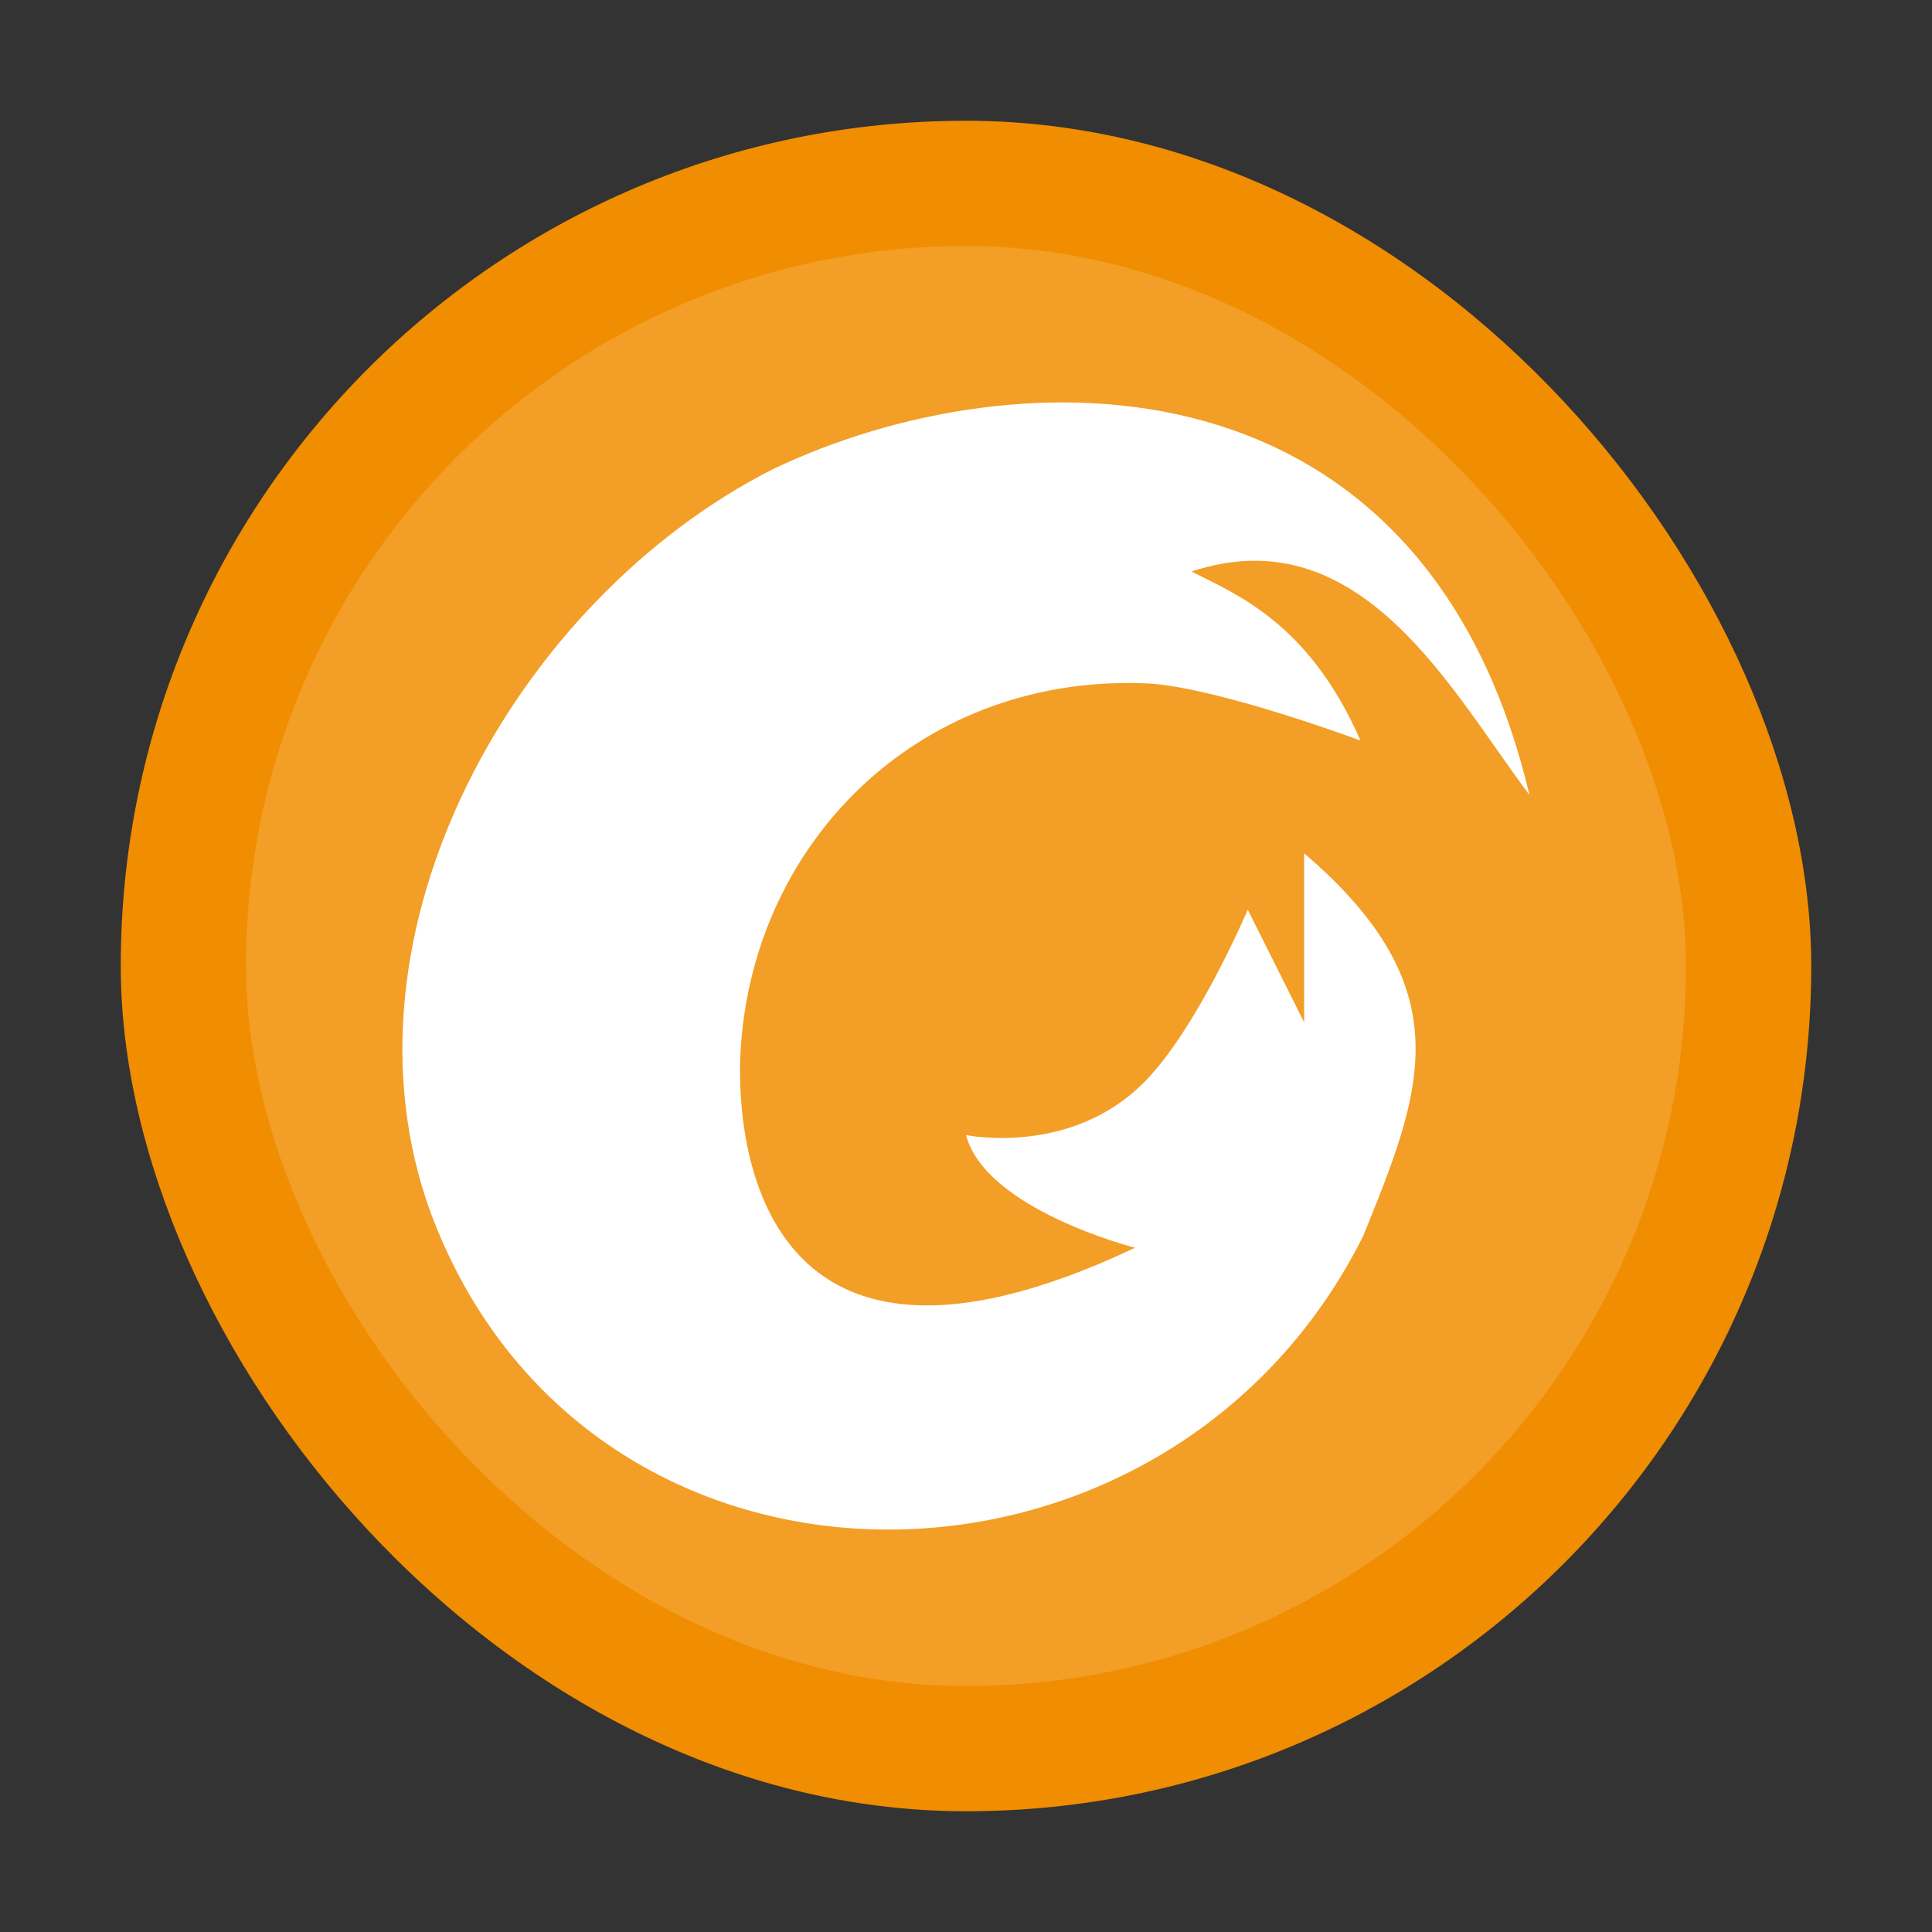 <svg xmlns="http://www.w3.org/2000/svg" width="48" height="48" version="1"><rect width="100%" height="100%" fill="#333333" stroke="none"/><g transform="translate(-2 -2)"><rect width="42" height="42" x="5" y="5" fill="#f18d00" rx="21" ry="21" style="stroke-width:.778"/><rect width="35.778" height="35.778" x="8.111" y="8.111" fill="#fff" opacity=".15" rx="17.889" ry="17.889" style="stroke-width:.778"/><path fill="#fff" fill-rule="evenodd" d="M40 21.755c-2.624-11.093-12.703-11-18.787-8.104C14.809 16.888 10.17 25.183 12.7 32.13 16.61 42.608 31 42.45 35.869 32.706c1.445-3.573 2.506-6.11-1.468-9.506v4.2L33 24.6s-1.243 2.938-2.564 4.278C28.6 30.74 26 30.2 26 30.2c.49 1.857 4.2 2.8 4.2 2.8-9.629 4.559-9.911-3.059-9.8-4.9.316-5.298 4.576-9.41 10.189-9.116 1.789.137 5.212 1.415 5.212 1.415-1.288-2.948-3.122-3.648-4.2-4.2 4.226-1.397 6.482 3.014 8.4 5.554z" style="stroke-width:.778"/></g></svg>